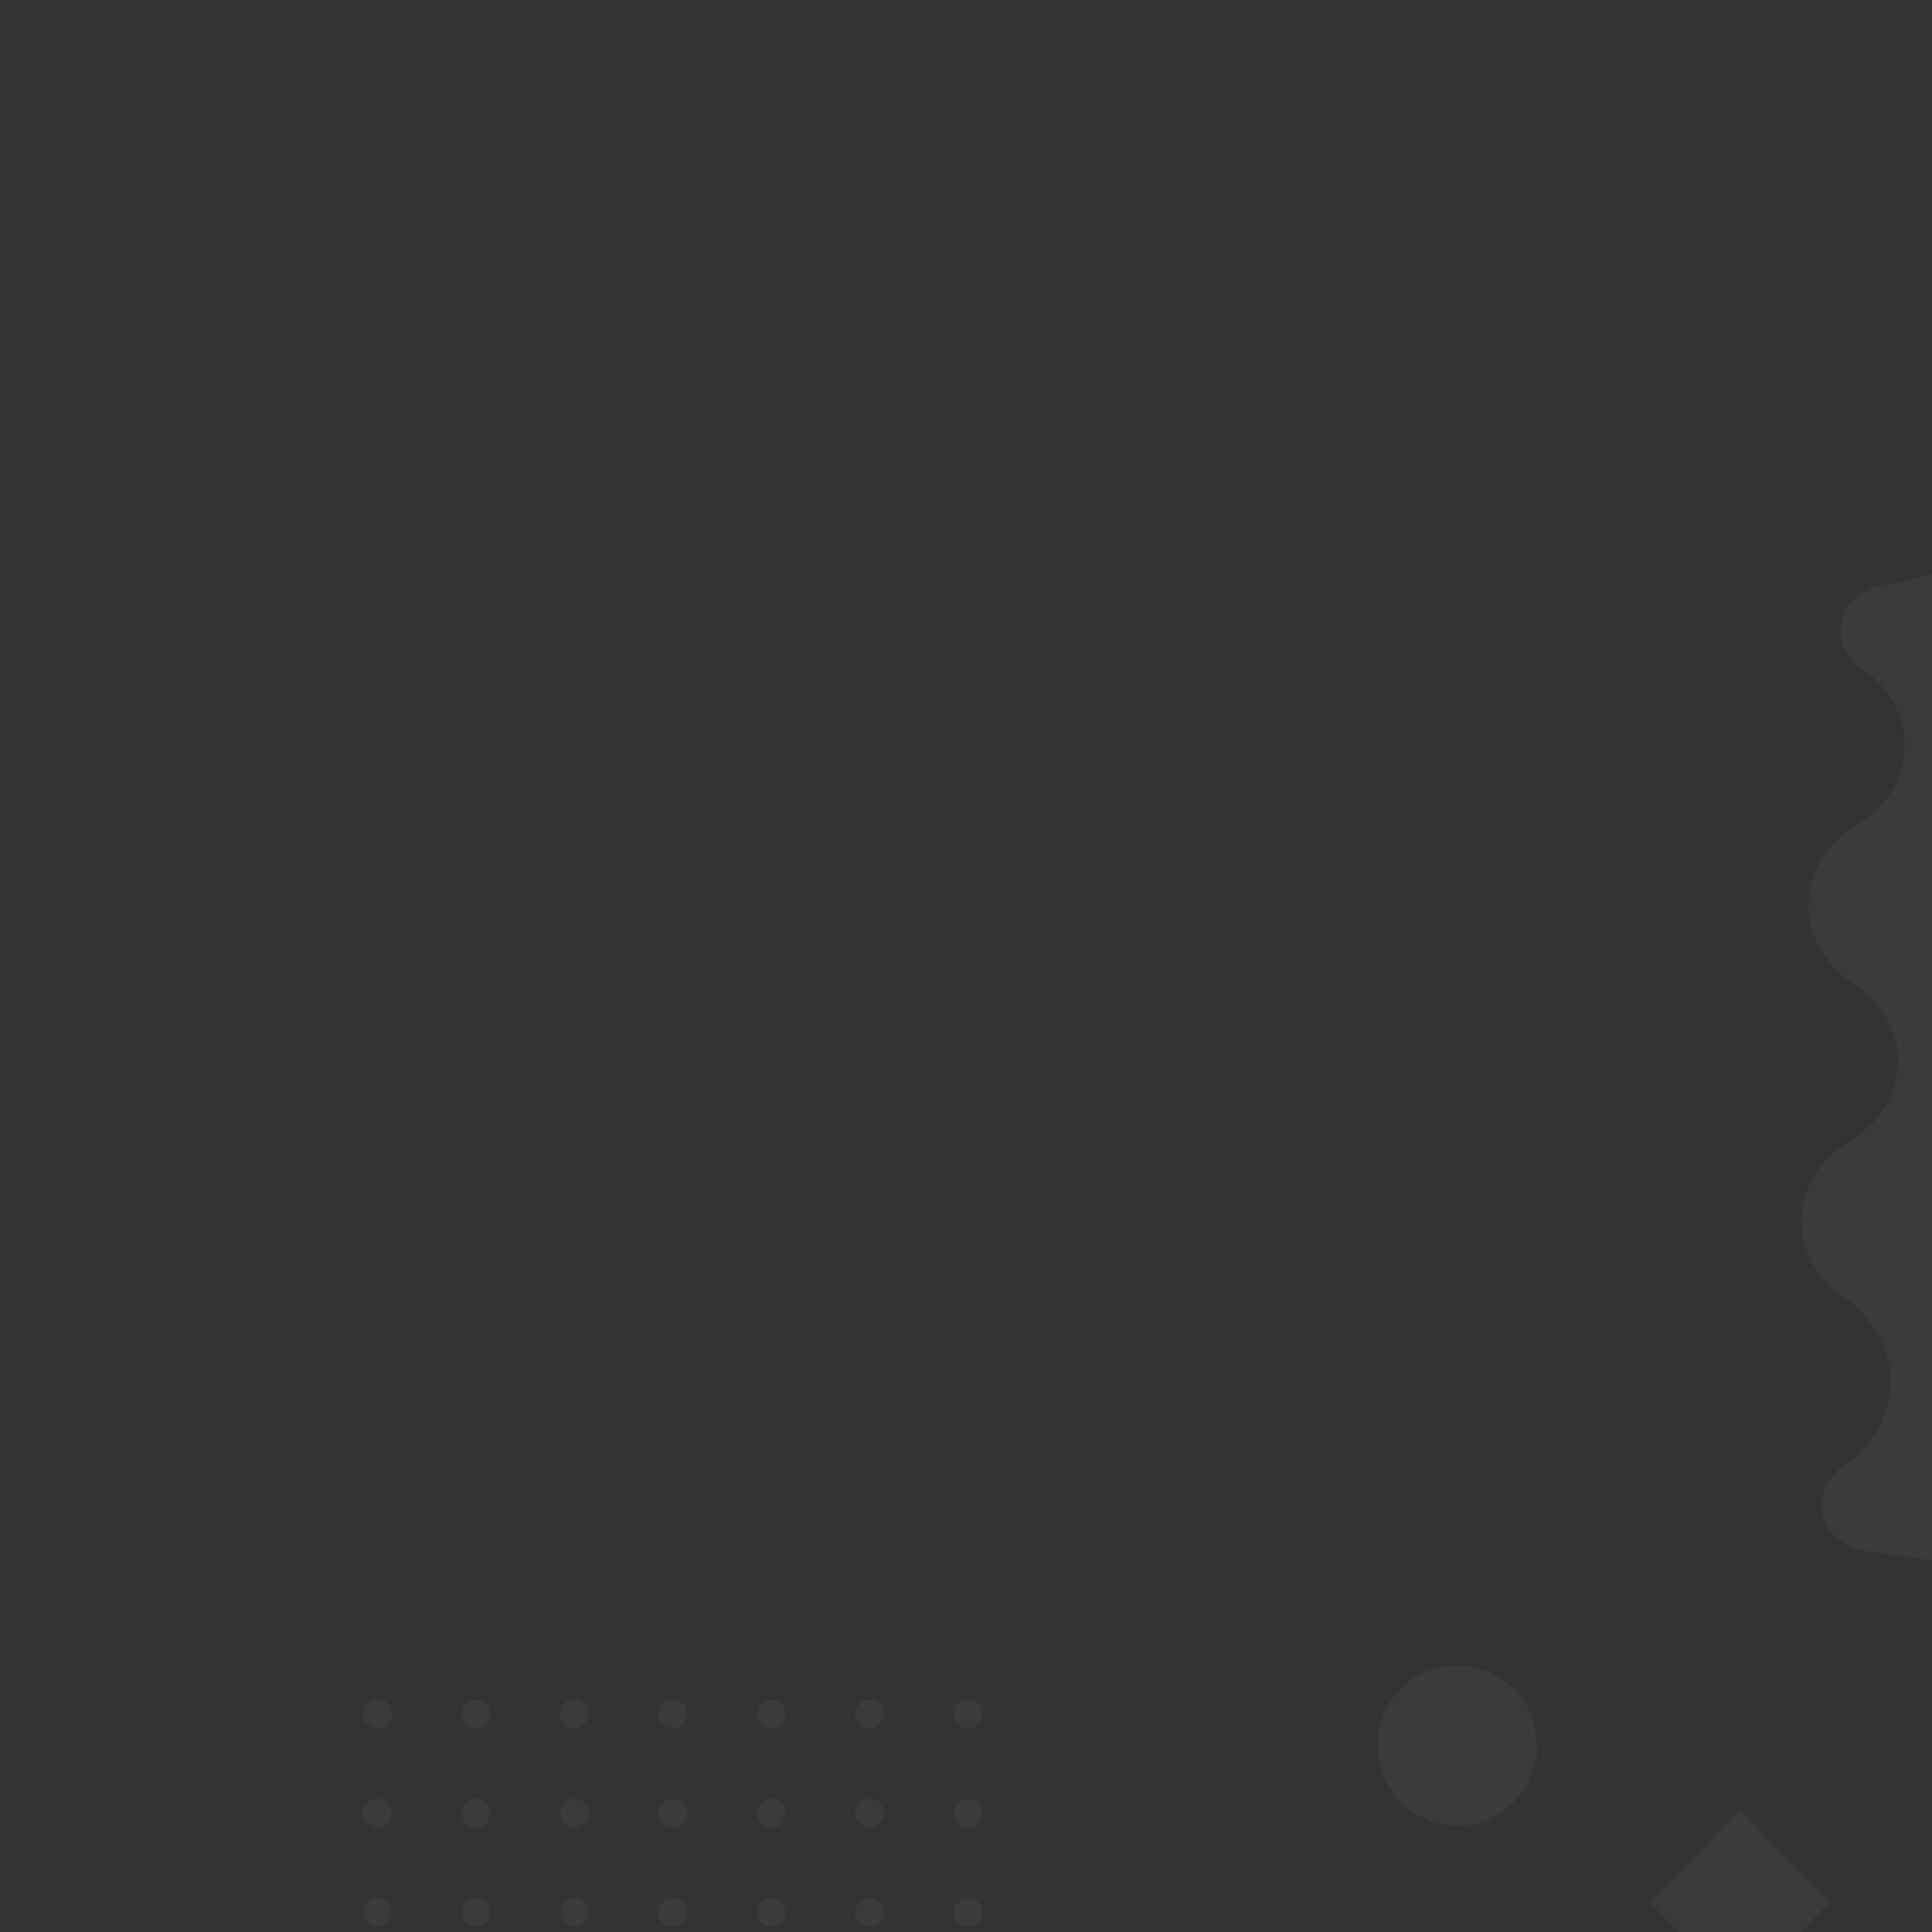 <svg width="432" height="432" viewBox="0 0 432 432" fill="none" xmlns="http://www.w3.org/2000/svg">
<rect x="0" y="0" width="432" height="432" fill="#333333" stroke="none"/>
<g clip-path="url(#clip0)">
<path opacity="0.04" d="M368.904 425.326L389.052 445.657L409.2 425.326L389.052 404.996L368.904 425.326Z" fill="white"/>
<path opacity="0.04" d="M325.848 372.339C316.01 372.339 308.034 380.385 308.034 390.309C308.034 400.234 316.01 408.279 325.848 408.279C335.686 408.279 343.661 400.234 343.661 390.309C343.661 380.385 335.686 372.339 325.848 372.339Z" fill="white"/>
<path opacity="0.04" fill-rule="evenodd" clip-rule="evenodd" d="M423.282 130.649C423.282 130.649 448.68 121.625 464.874 131.4C481.061 141.174 481.149 343.654 460.137 347.601C439.125 351.55 418.552 346.851 418.552 346.851C412.203 346.736 407.162 341.971 407.291 336.206C407.358 332.941 409.112 329.895 412.014 327.973C423.593 320.323 426.15 305.599 417.722 295.086C416.332 293.352 414.693 291.799 412.837 290.469L411.73 289.674C401.609 282.409 399.889 269.069 407.891 259.876C409.497 258.031 411.427 256.441 413.613 255.171C424.476 248.849 427.634 235.727 420.671 225.863C419.274 223.882 417.527 222.126 415.489 220.667L413.276 219.078C403.154 211.813 401.434 198.472 409.436 189.28C411.042 187.434 412.972 185.844 415.158 184.574C426.022 178.252 429.179 165.131 422.216 155.267C420.819 153.286 419.072 151.529 417.034 150.071L415.927 149.276C410.948 145.701 410.104 139.136 414.038 134.613C416.265 132.051 419.692 130.584 423.282 130.649Z" fill="white"/>
<path fill-rule="evenodd" clip-rule="evenodd" d="M150.453 424.406C148.692 424.406 147.261 425.849 147.261 427.63C147.261 429.411 148.692 430.854 150.453 430.854C152.221 430.854 153.651 429.411 153.651 427.63C153.651 425.849 152.221 424.406 150.453 424.406Z" fill="white" fill-opacity="0.04"/>
<path fill-rule="evenodd" clip-rule="evenodd" d="M172.463 424.406C170.702 424.406 169.271 425.849 169.271 427.63C169.271 429.411 170.702 430.854 172.463 430.854C174.231 430.854 175.661 429.411 175.661 427.63C175.661 425.849 174.231 424.406 172.463 424.406Z" fill="white" fill-opacity="0.04"/>
<path fill-rule="evenodd" clip-rule="evenodd" d="M194.481 424.406C192.713 424.406 191.282 425.849 191.282 427.63C191.282 429.411 192.713 430.854 194.481 430.854C196.242 430.854 197.672 429.411 197.672 427.63C197.672 425.849 196.242 424.406 194.481 424.406Z" fill="white" fill-opacity="0.04"/>
<path fill-rule="evenodd" clip-rule="evenodd" d="M216.491 424.406C214.723 424.406 213.292 425.849 213.292 427.63C213.292 429.411 214.723 430.854 216.491 430.854C218.259 430.854 219.689 429.411 219.689 427.63C219.689 425.849 218.259 424.406 216.491 424.406Z" fill="white" fill-opacity="0.04"/>
<path fill-rule="evenodd" clip-rule="evenodd" d="M128.442 424.406C126.675 424.406 125.244 425.849 125.244 427.63C125.244 429.411 126.675 430.854 128.442 430.854C130.204 430.854 131.634 429.411 131.634 427.63C131.634 425.849 130.204 424.406 128.442 424.406Z" fill="white" fill-opacity="0.04"/>
<path fill-rule="evenodd" clip-rule="evenodd" d="M106.425 424.406C104.664 424.406 103.234 425.849 103.234 427.63C103.234 429.411 104.664 430.854 106.425 430.854C108.193 430.854 109.624 429.411 109.624 427.63C109.624 425.849 108.193 424.406 106.425 424.406Z" fill="white" fill-opacity="0.04"/>
<path fill-rule="evenodd" clip-rule="evenodd" d="M84.415 424.406C82.654 424.406 81.224 425.849 81.224 427.63C81.224 429.411 82.654 430.854 84.415 430.854C86.183 430.854 87.614 429.411 87.614 427.63C87.614 425.849 86.183 424.406 84.415 424.406Z" fill="white" fill-opacity="0.04"/>
<path fill-rule="evenodd" clip-rule="evenodd" d="M150.453 402.196C148.692 402.196 147.261 403.639 147.261 405.42C147.261 407.2 148.692 408.644 150.453 408.644C152.221 408.644 153.651 407.2 153.651 405.42C153.651 403.639 152.221 402.196 150.453 402.196Z" fill="white" fill-opacity="0.04"/>
<path fill-rule="evenodd" clip-rule="evenodd" d="M172.463 402.196C170.702 402.196 169.271 403.639 169.271 405.42C169.271 407.2 170.702 408.644 172.463 408.644C174.231 408.644 175.661 407.2 175.661 405.42C175.661 403.639 174.231 402.196 172.463 402.196Z" fill="white" fill-opacity="0.04"/>
<path fill-rule="evenodd" clip-rule="evenodd" d="M194.481 402.196C192.713 402.196 191.282 403.639 191.282 405.42C191.282 407.2 192.713 408.644 194.481 408.644C196.242 408.644 197.672 407.2 197.672 405.42C197.672 403.639 196.242 402.196 194.481 402.196Z" fill="white" fill-opacity="0.04"/>
<path fill-rule="evenodd" clip-rule="evenodd" d="M216.491 402.196C214.723 402.196 213.292 403.639 213.292 405.42C213.292 407.2 214.723 408.644 216.491 408.644C218.259 408.644 219.689 407.2 219.689 405.42C219.689 403.639 218.259 402.196 216.491 402.196Z" fill="white" fill-opacity="0.04"/>
<path fill-rule="evenodd" clip-rule="evenodd" d="M128.442 402.196C126.675 402.196 125.244 403.639 125.244 405.42C125.244 407.2 126.675 408.644 128.442 408.644C130.204 408.644 131.634 407.2 131.634 405.42C131.634 403.639 130.204 402.196 128.442 402.196Z" fill="white" fill-opacity="0.04"/>
<path fill-rule="evenodd" clip-rule="evenodd" d="M106.425 402.196C104.664 402.196 103.234 403.639 103.234 405.42C103.234 407.2 104.664 408.644 106.425 408.644C108.193 408.644 109.624 407.2 109.624 405.42C109.624 403.639 108.193 402.196 106.425 402.196Z" fill="white" fill-opacity="0.04"/>
<path fill-rule="evenodd" clip-rule="evenodd" d="M84.415 402.196C82.654 402.196 81.224 403.639 81.224 405.42C81.224 407.2 82.654 408.644 84.415 408.644C86.183 408.644 87.614 407.2 87.614 405.42C87.614 403.639 86.183 402.196 84.415 402.196Z" fill="white" fill-opacity="0.04"/>
<path fill-rule="evenodd" clip-rule="evenodd" d="M150.453 379.986C148.692 379.986 147.261 381.43 147.261 383.21C147.261 384.991 148.692 386.434 150.453 386.434C152.221 386.434 153.651 384.991 153.651 383.21C153.651 381.43 152.221 379.986 150.453 379.986Z" fill="white" fill-opacity="0.04"/>
<path fill-rule="evenodd" clip-rule="evenodd" d="M172.463 379.986C170.702 379.986 169.271 381.43 169.271 383.21C169.271 384.991 170.702 386.434 172.463 386.434C174.231 386.434 175.661 384.991 175.661 383.21C175.661 381.43 174.231 379.986 172.463 379.986Z" fill="white" fill-opacity="0.04"/>
<path fill-rule="evenodd" clip-rule="evenodd" d="M194.481 379.986C192.713 379.986 191.282 381.43 191.282 383.21C191.282 384.991 192.713 386.434 194.481 386.434C196.242 386.434 197.672 384.991 197.672 383.21C197.672 381.43 196.242 379.986 194.481 379.986Z" fill="white" fill-opacity="0.04"/>
<path fill-rule="evenodd" clip-rule="evenodd" d="M216.491 379.986C214.723 379.986 213.292 381.43 213.292 383.21C213.292 384.991 214.723 386.434 216.491 386.434C218.259 386.434 219.689 384.991 219.689 383.21C219.689 381.43 218.259 379.986 216.491 379.986Z" fill="white" fill-opacity="0.04"/>
<path fill-rule="evenodd" clip-rule="evenodd" d="M128.442 379.986C126.675 379.986 125.244 381.43 125.244 383.21C125.244 384.991 126.675 386.434 128.442 386.434C130.204 386.434 131.634 384.991 131.634 383.21C131.634 381.43 130.204 379.986 128.442 379.986Z" fill="white" fill-opacity="0.04"/>
<path fill-rule="evenodd" clip-rule="evenodd" d="M106.425 379.986C104.664 379.986 103.234 381.43 103.234 383.21C103.234 384.991 104.664 386.434 106.425 386.434C108.193 386.434 109.624 384.991 109.624 383.21C109.624 381.43 108.193 379.986 106.425 379.986Z" fill="white" fill-opacity="0.04"/>
<path fill-rule="evenodd" clip-rule="evenodd" d="M84.415 379.986C82.654 379.986 81.224 381.43 81.224 383.21C81.224 384.991 82.654 386.434 84.415 386.434C86.183 386.434 87.614 384.991 87.614 383.21C87.614 381.43 86.183 379.986 84.415 379.986Z" fill="white" fill-opacity="0.04"/>
</g>
<defs>
<clipPath id="clip0">
<rect width="432" height="432" fill="white"/>
</clipPath>
</defs>
</svg>
